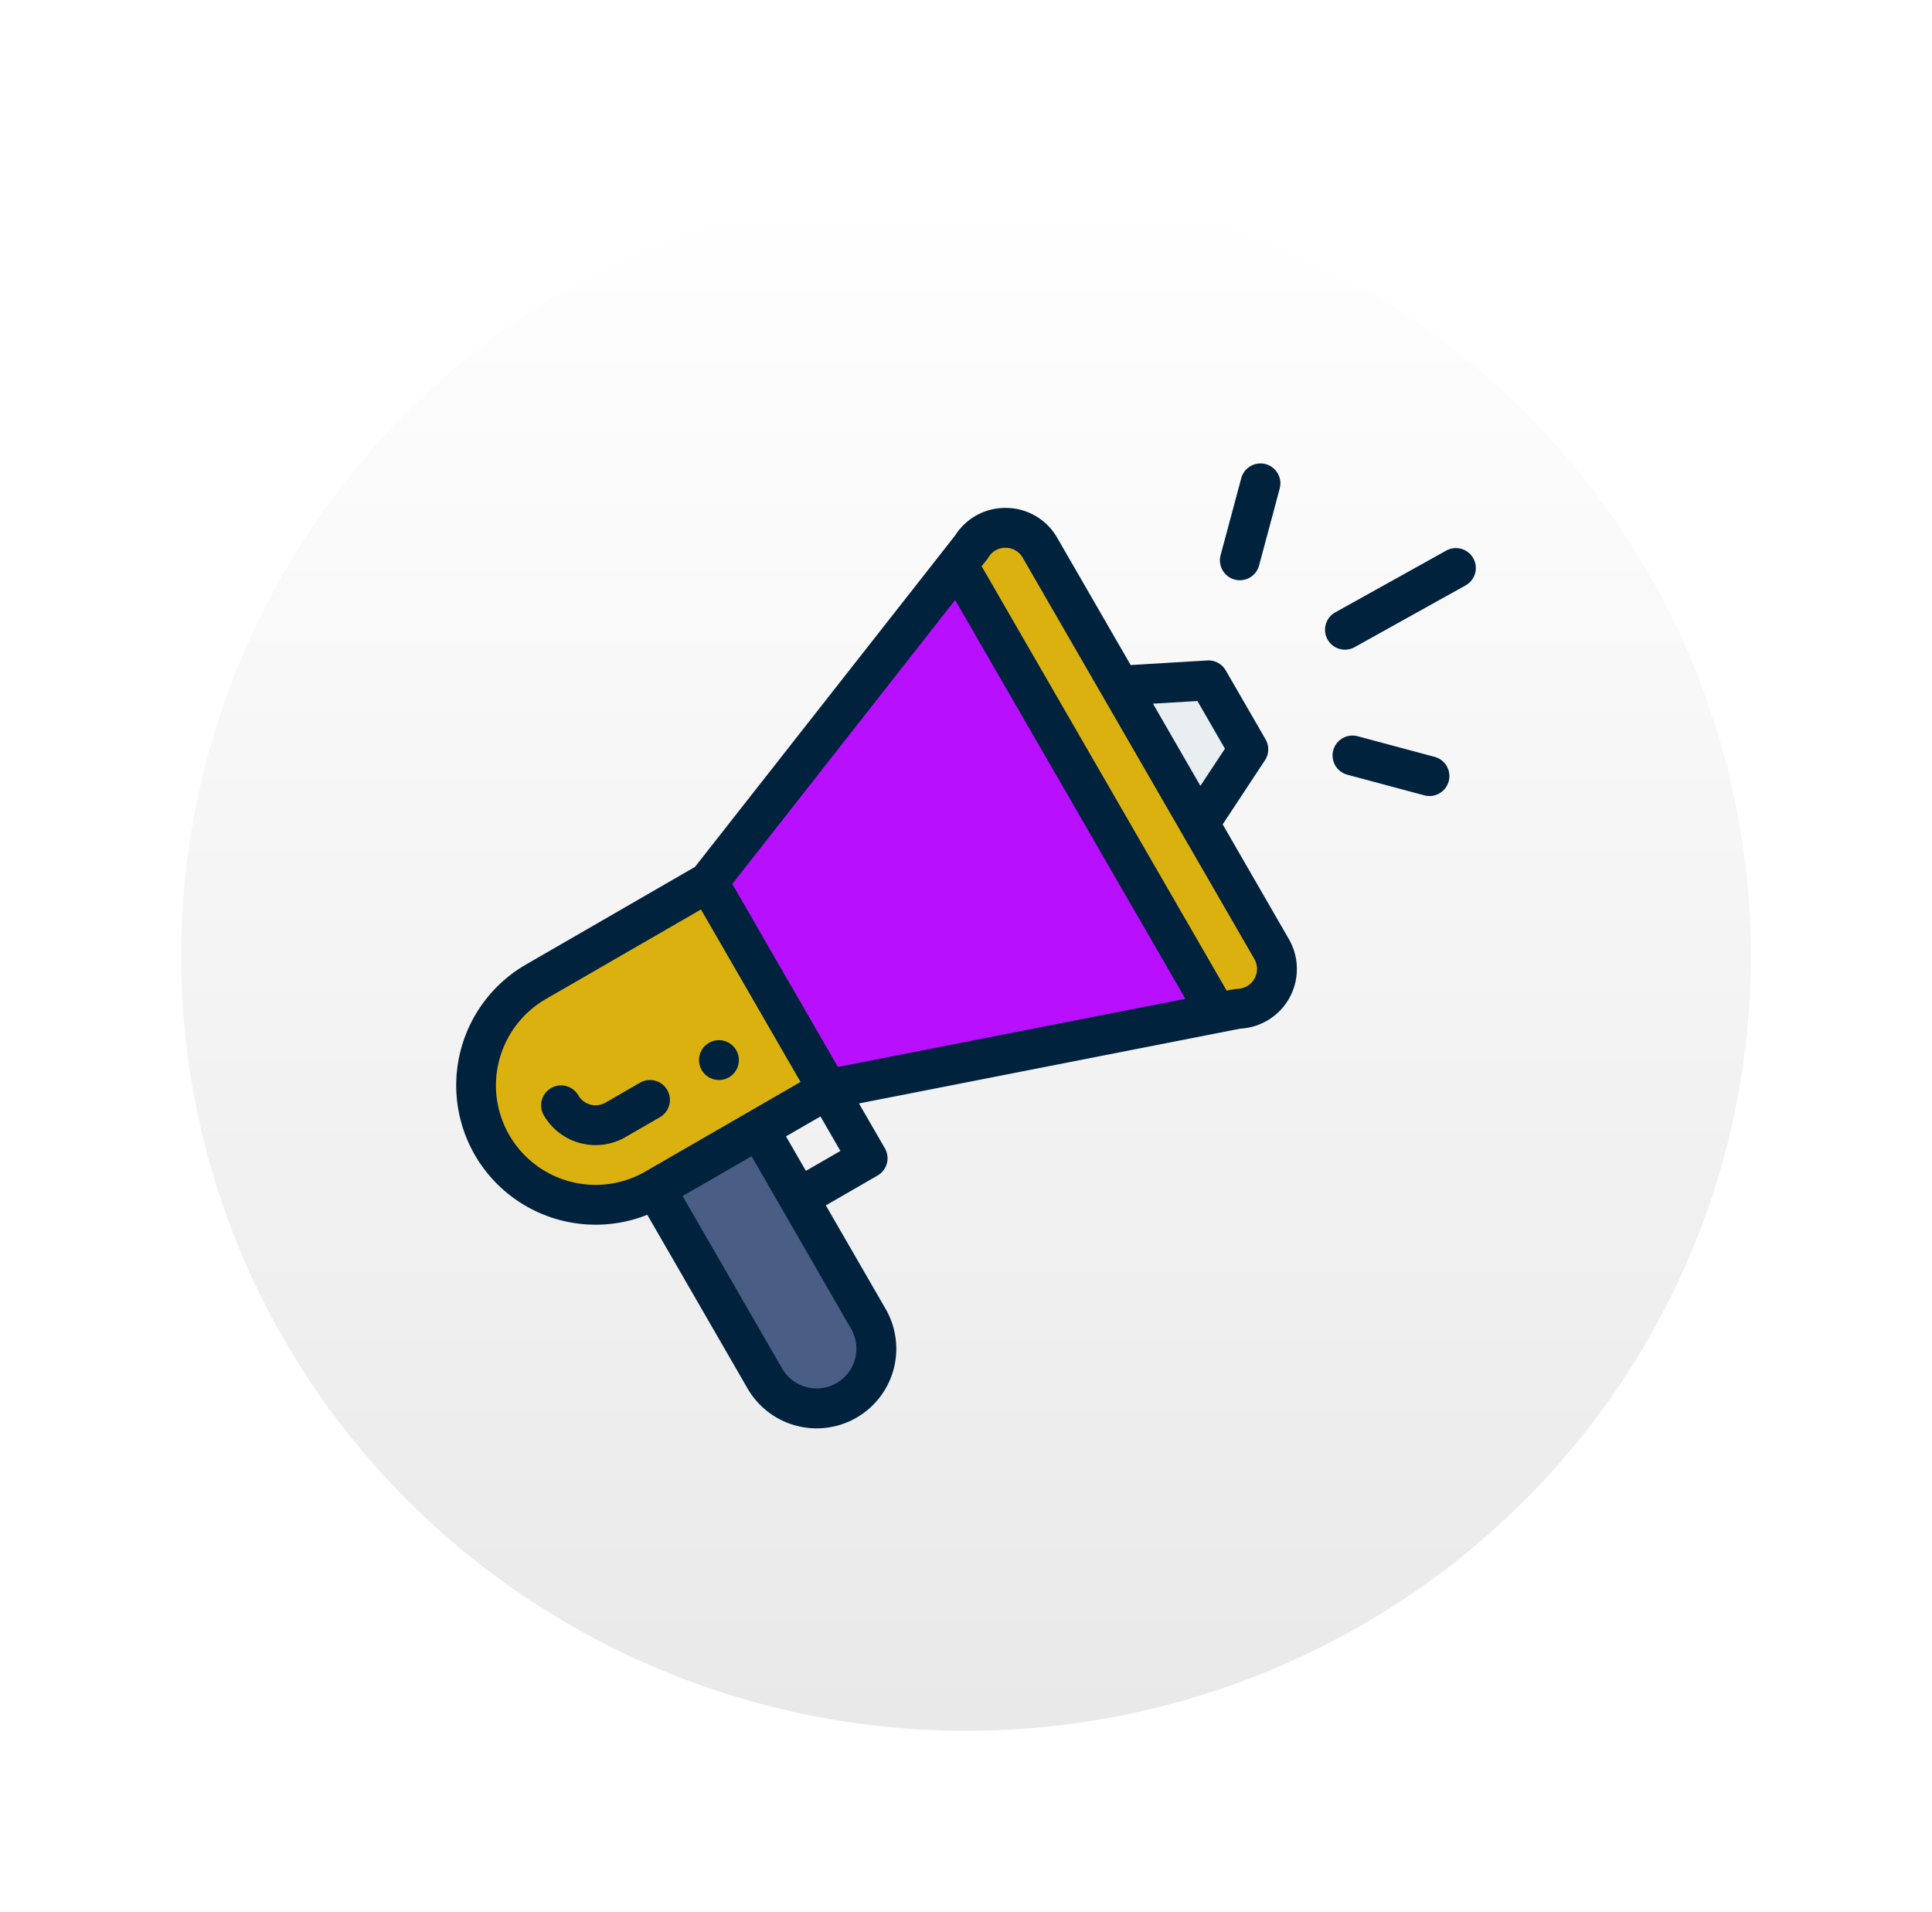 <svg xmlns="http://www.w3.org/2000/svg" xmlns:xlink="http://www.w3.org/1999/xlink" width="96" height="95" viewBox="0 0 96 95">
  <defs>
    <linearGradient id="linear-gradient" x1="0.5" x2="0.5" y2="1" gradientUnits="objectBoundingBox">
      <stop offset="0" stop-color="#fff"/>
      <stop offset="1" stop-color="#e9e9e9"/>
    </linearGradient>
    <filter id="Elipse_7662" x="0" y="0" width="96" height="95" filterUnits="userSpaceOnUse">
      <feOffset dy="3" input="SourceAlpha"/>
      <feGaussianBlur stdDeviation="3" result="blur"/>
      <feFlood flood-opacity="0.161"/>
      <feComposite operator="in" in2="blur"/>
      <feComposite in="SourceGraphic"/>
    </filter>
  </defs>
  <g id="Grupo_1101056" data-name="Grupo 1101056" transform="translate(-176 -1210)">
    <g transform="matrix(1, 0, 0, 1, 176, 1210)" filter="url(#Elipse_7662)">
      <ellipse id="Elipse_7662-2" data-name="Elipse 7662" cx="39" cy="38.5" rx="39" ry="38.5" transform="translate(9 6)" fill="url(#linear-gradient)"/>
    </g>
    <g id="Grupo_17251" data-name="Grupo 17251" transform="translate(882.207 -341.029)">
      <path id="Trazado_27265" data-name="Trazado 27265" d="M-669.122,1634.628l5.938,10.285-8.57,4.948a5.937,5.937,0,0,1-8.111-2.173,5.937,5.937,0,0,1,2.173-8.111Z" transform="translate(-1.891 -39.761)" fill="#dbb10f"/>
      <path id="Trazado_27266" data-name="Trazado 27266" d="M-595.458,1604.3a1.979,1.979,0,0,1-1.666,2.968l-1.114.219-.025-.126L-611,1585.3l-.083-.065.713-.908a1.979,1.979,0,0,1,3.4.04C-587.2,1618.609-612.14,1575.406-595.458,1604.3Z" transform="translate(-47.563 -6.118)" fill="#dbb10f"/>
      <path id="Trazado_27267" data-name="Trazado 27267" d="M-644.151,1679.751a2.968,2.968,0,0,1-1.086,4.055,2.97,2.97,0,0,1-4.055-1.086l-5.443-9.428,5.142-2.969Z" transform="translate(-18.909 -63.192)" fill="#495d85"/>
      <path id="Trazado_27268" data-name="Trazado 27268" d="M-583.167,1605.433l1.979,3.428-2.439,3.693-3.958-6.856Z" transform="translate(-62.988 -20.597)" fill="#e9eef0"/>
      <path id="Trazado_27269" data-name="Trazado 27269" d="M-621.886,1610.91l.025.126-19.275,3.78-5.938-10.284,12.365-15.752.083.065Z" transform="translate(-23.938 -9.665)" fill="#b80fff"/>
      <path id="Trazado_27270" data-name="Trazado 27270" d="M-646.927,1659.311a.99.99,0,0,0,.362-1.352.991.991,0,0,0-1.352-.363.99.99,0,0,0-.362,1.352A.99.99,0,0,0-646.927,1659.311Z" transform="translate(-23.061 -54.752)" fill="#00223d"/>
      <path id="Trazado_27271" data-name="Trazado 27271" d="M-674.043,1615.616l4.984,8.633a3.964,3.964,0,0,0,5.408,1.449,3.956,3.956,0,0,0,1.449-5.407l-2.969-5.143,2.571-1.484a.99.99,0,0,0,.362-1.352l-1.287-2.229,18.955-3.718a2.968,2.968,0,0,0,2.406-4.448l-3.289-5.7,2.1-3.184a.989.989,0,0,0,.031-1.04l-1.979-3.428a.991.991,0,0,0-.916-.493l-3.807.229-3.651-6.324a2.943,2.943,0,0,0-2.534-1.484h-.038a2.943,2.943,0,0,0-2.5,1.369l-12.928,16.469-8.4,4.852a6.93,6.93,0,0,0-2.536,9.463A6.936,6.936,0,0,0-674.043,1615.616Zm10.126,5.664a1.978,1.978,0,0,1-.725,2.7,1.982,1.982,0,0,1-2.7-.724l-4.948-8.572,3.428-1.979Zm-2.245-7.847-.99-1.714,1.714-.99.99,1.714Zm19.454-23.346,1.368,2.369-1.22,1.847-2.357-4.083Zm-10.383-7.139a.968.968,0,0,1,.858-.475.973.973,0,0,1,.844.494l11.51,19.938a.989.989,0,0,1-.832,1.483,3.648,3.648,0,0,0-.543.092l-12.176-21.089C-657.173,1583.064-657.141,1583.032-657.09,1582.949Zm-1.656,2.121,11.44,19.815-17.265,3.386-5.249-9.092Zm-22.153,26.588a4.944,4.944,0,0,1-.664-2.469,4.966,4.966,0,0,1,2.475-4.29l7.713-4.453,4.948,8.57-7.714,4.453A4.954,4.954,0,0,1-680.9,1611.658Z" transform="translate(0 -4.227)" fill="#00223d"/>
      <path id="Trazado_27272" data-name="Trazado 27272" d="M-664.983,1663.72a.99.99,0,0,0-1.352-.362l-1.714.99a.991.991,0,0,1-1.352-.362.99.99,0,0,0-1.352-.362.99.99,0,0,0-.362,1.352,2.973,2.973,0,0,0,4.056,1.086l1.714-.99A.989.989,0,0,0-664.983,1663.72Z" transform="translate(-8.07 -58.533)" fill="#00223d"/>
      <path id="Trazado_27273" data-name="Trazado 27273" d="M-551.855,1586.418l-5.514,3.069a.99.99,0,0,0-.384,1.346.989.989,0,0,0,1.346.383l5.514-3.068a.989.989,0,0,0,.383-1.346A.989.989,0,0,0-551.855,1586.418Z" transform="translate(-82.489 -8.032)" fill="#00223d"/>
      <path id="Trazado_27274" data-name="Trazado 27274" d="M-551.717,1614.467l-3.824-1.025a.99.99,0,0,0-1.212.7.989.989,0,0,0,.7,1.212l3.824,1.025a.989.989,0,0,0,1.212-.7A.989.989,0,0,0-551.717,1614.467Z" transform="translate(-83.205 -25.832)" fill="#00223d"/>
      <path id="Trazado_27275" data-name="Trazado 27275" d="M-572.021,1574.79l-1.026,3.824a.99.99,0,0,0,.7,1.212.99.99,0,0,0,1.212-.7l1.025-3.824a.99.99,0,0,0-.7-1.213A.989.989,0,0,0-572.021,1574.79Z" transform="translate(-72.509)" fill="#00223d"/>
    </g>
  </g>
</svg>
